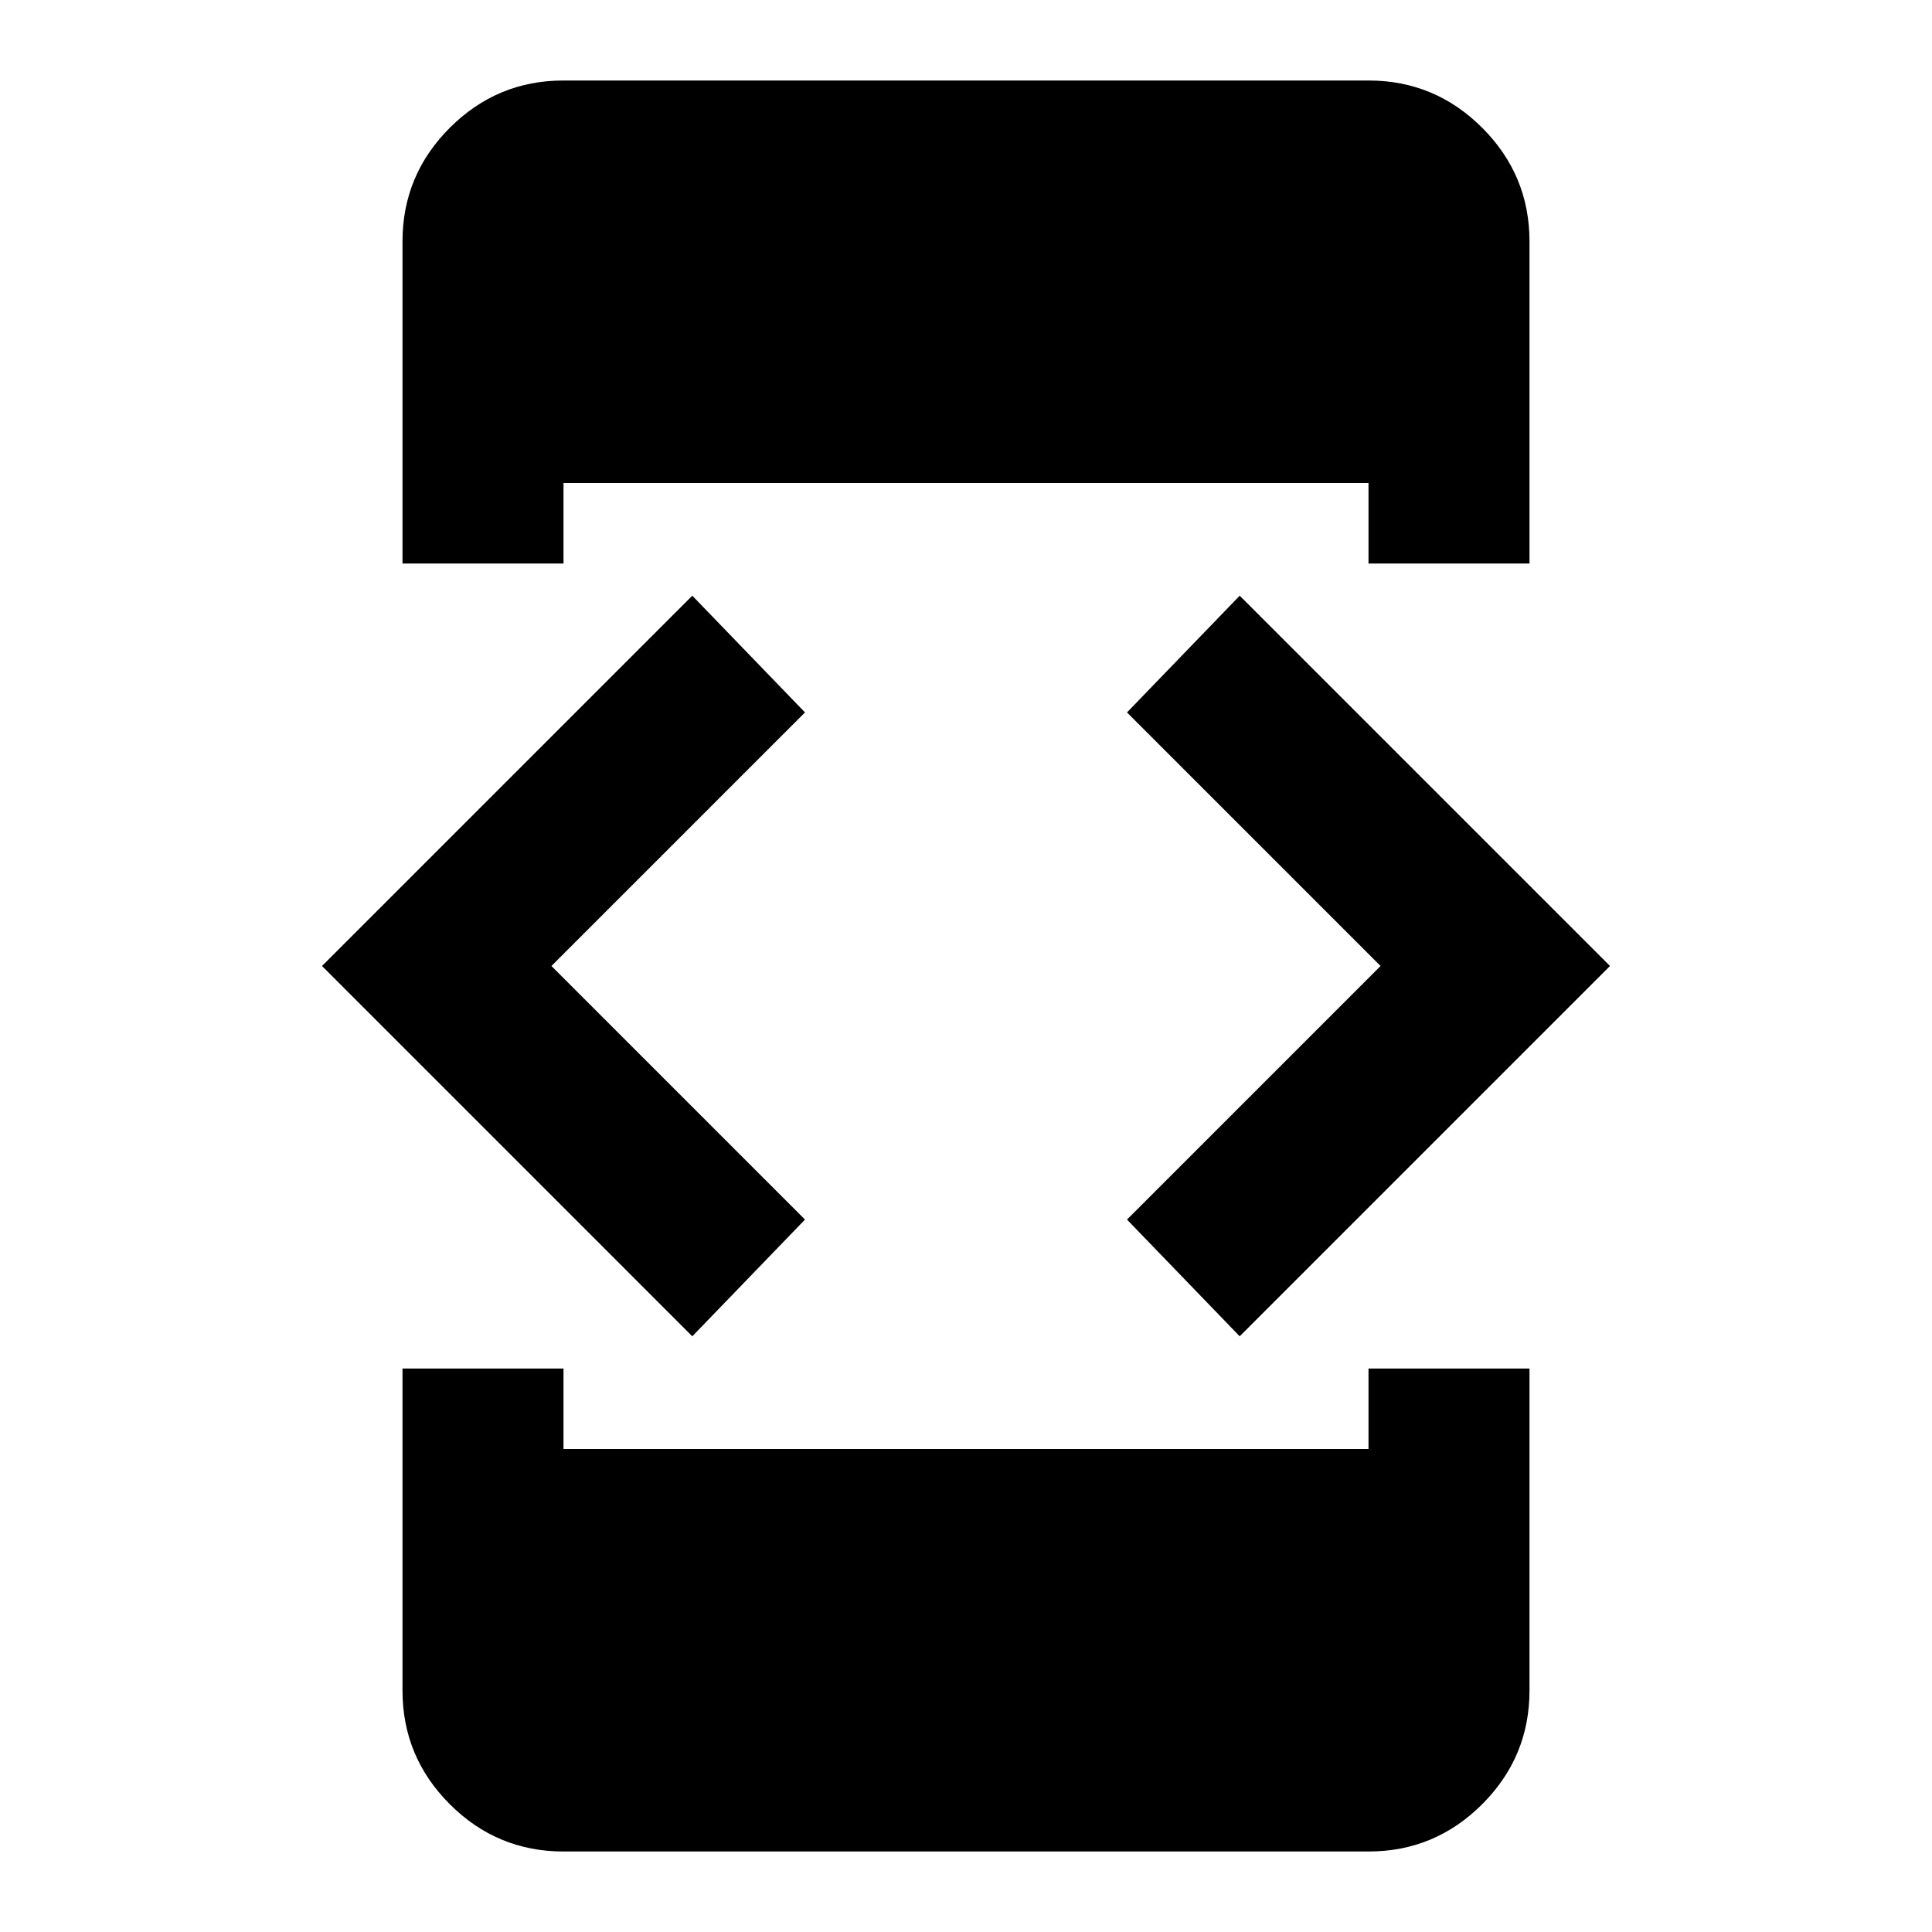 <svg xmlns="http://www.w3.org/2000/svg" height="24" viewBox="0 -960 960 960" width="24"><path d="M344-296 160-480l184-184 56 58-126 126 126 126-56 58Zm-144 16h80v40h400v-40h80v160q0 33-23.5 56.5T680-40H280q-33 0-56.5-23.5T200-120v-160Zm80-400h-80v-160q0-33 23.5-56.5T280-920h400q33 0 56.5 23.5T760-840v160h-80v-40H280v40Zm336 384-56-58 126-126-126-126 56-58 184 184-184 184Z"/></svg>